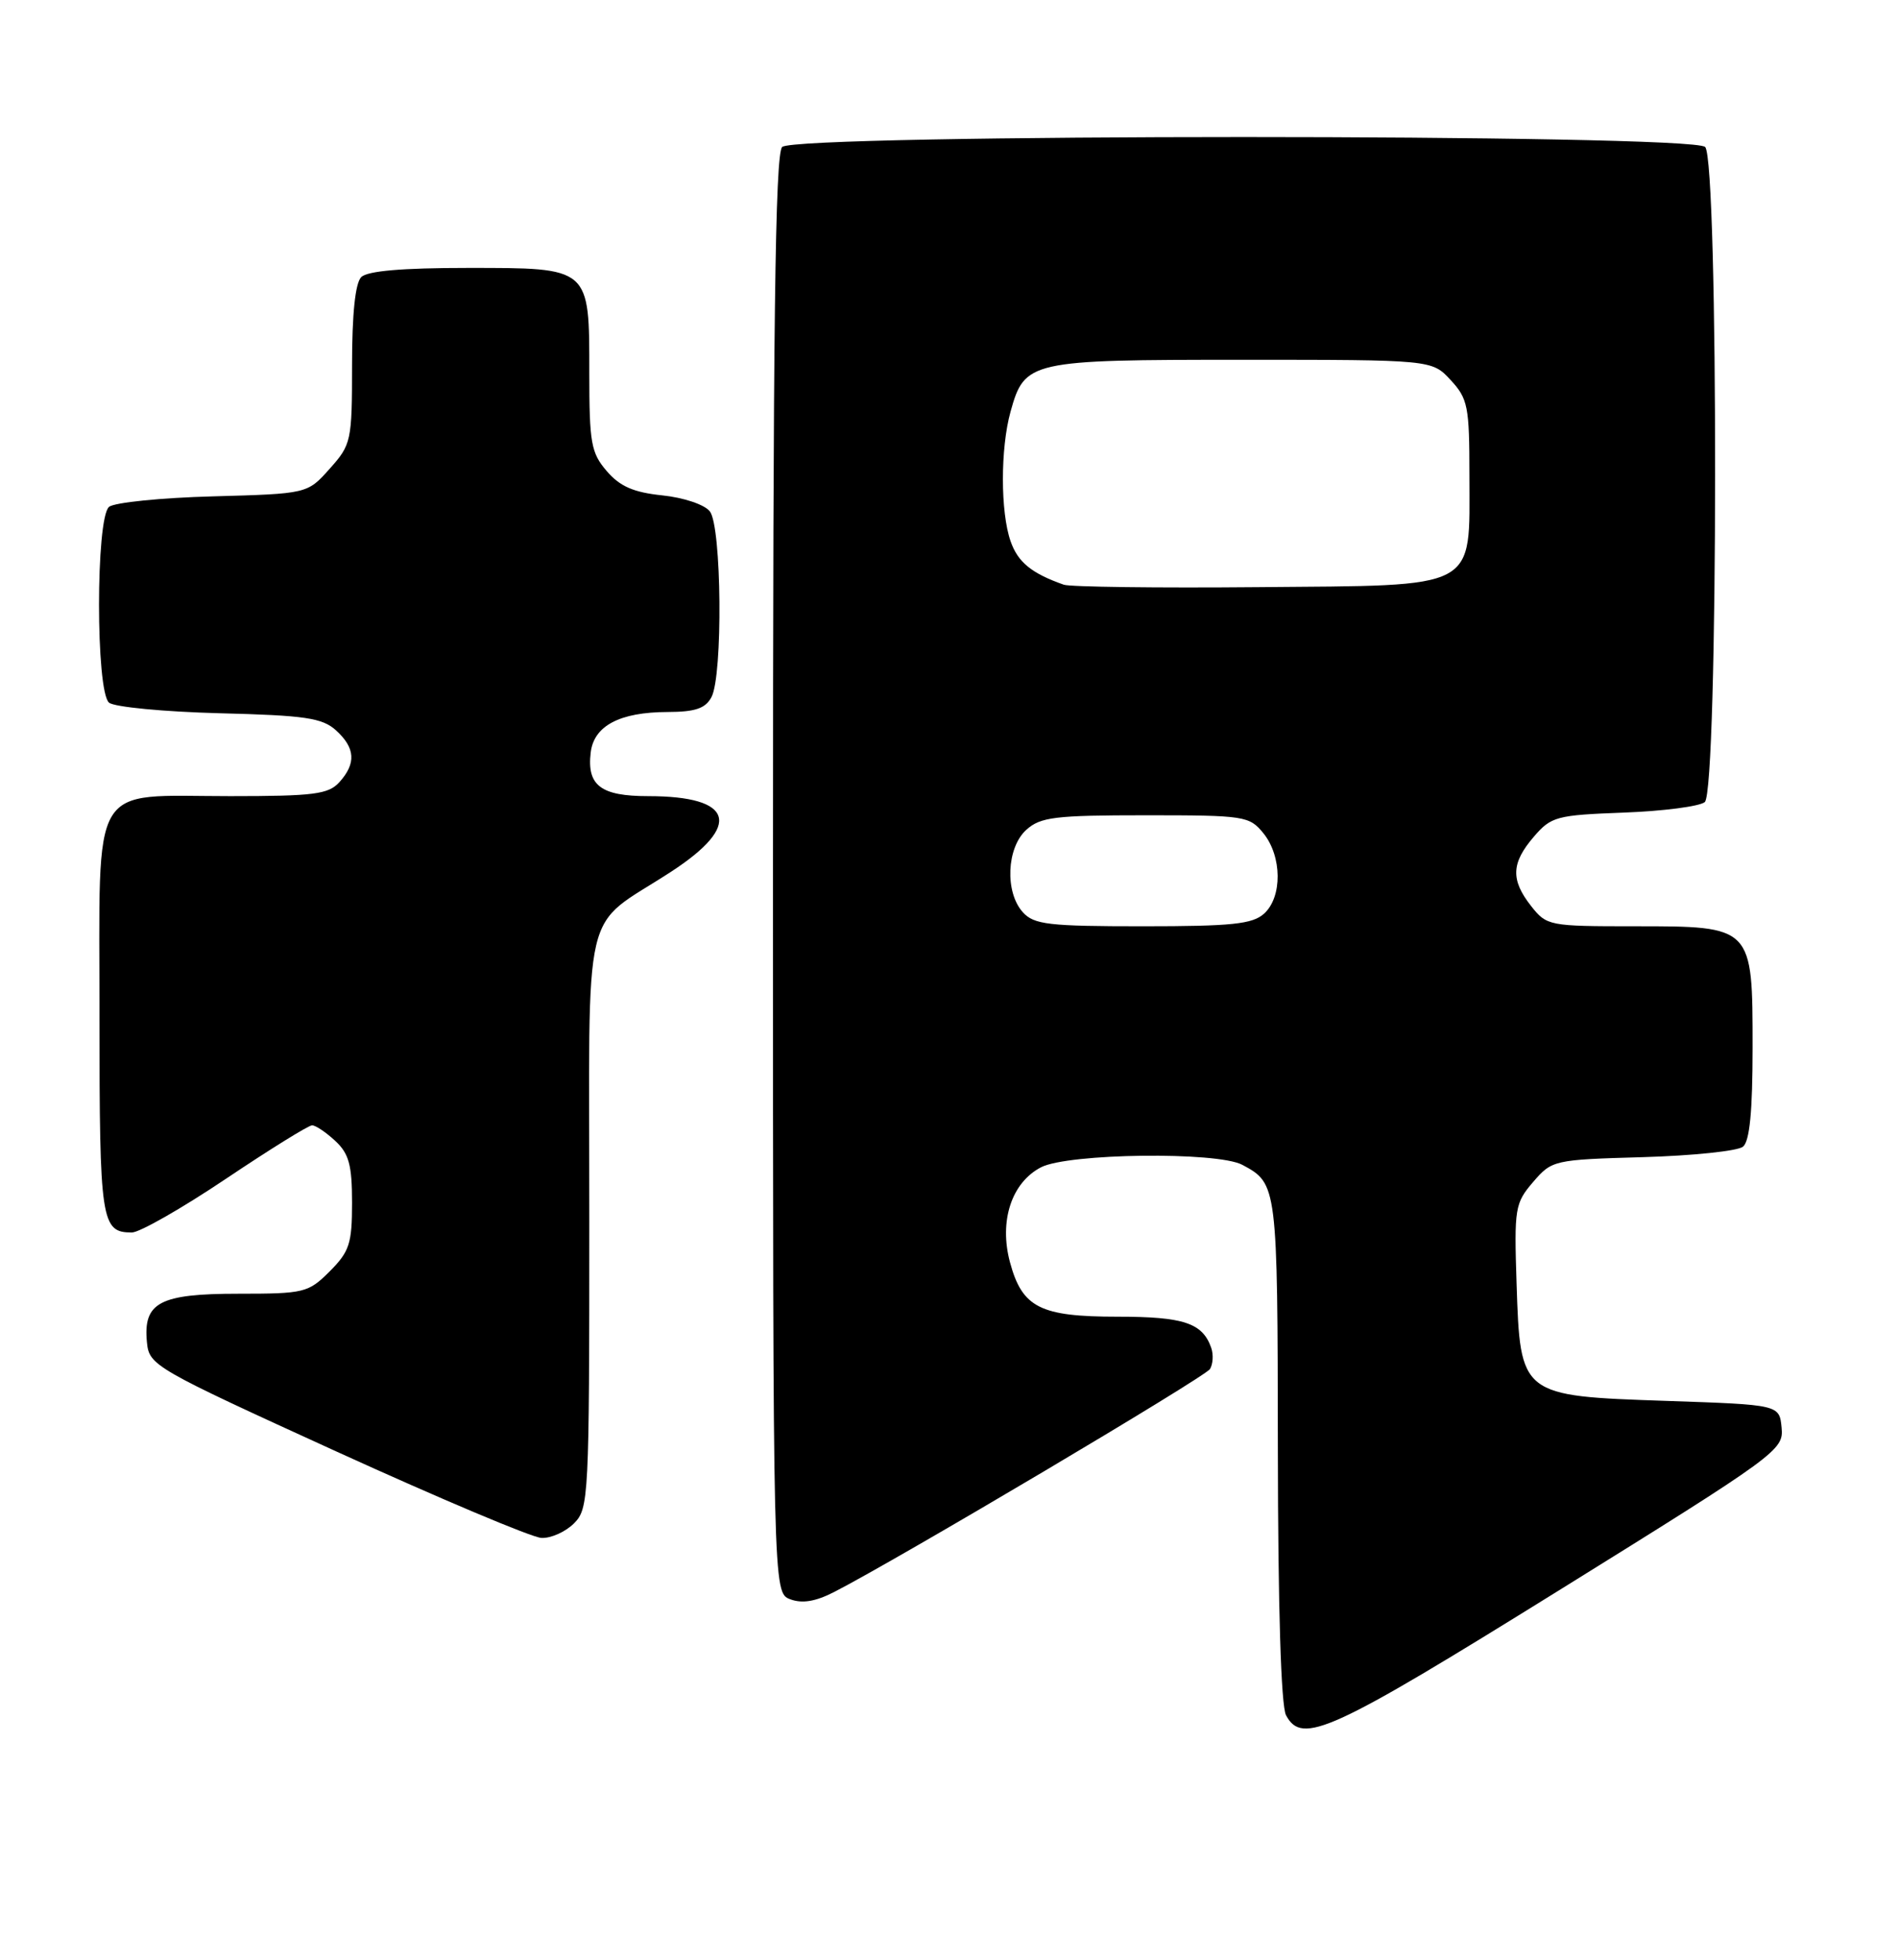 <?xml version="1.0" encoding="UTF-8" standalone="no"?>
<!DOCTYPE svg PUBLIC "-//W3C//DTD SVG 1.1//EN" "http://www.w3.org/Graphics/SVG/1.1/DTD/svg11.dtd" >
<svg xmlns="http://www.w3.org/2000/svg" xmlns:xlink="http://www.w3.org/1999/xlink" version="1.1" viewBox="0 0 248 256">
 <g >
 <path fill="currentColor"
d=" M 203.70 207.75 C 232.33 189.97 233.07 189.42 232.79 186.50 C 232.50 183.50 232.50 183.50 217.77 183.00 C 198.63 182.35 198.64 182.36 198.16 167.63 C 197.84 157.83 197.95 157.17 200.32 154.41 C 202.78 151.55 203.01 151.49 214.66 151.16 C 221.17 150.97 227.06 150.36 227.75 149.79 C 228.62 149.07 229.00 145.16 229.00 136.88 C 229.00 120.95 229.05 121.00 213.57 121.00 C 202.42 121.00 202.10 120.94 200.07 118.37 C 197.37 114.94 197.46 112.74 200.41 109.31 C 202.68 106.66 203.37 106.48 212.16 106.15 C 217.30 105.96 222.06 105.34 222.75 104.78 C 224.52 103.33 224.57 20.97 222.80 19.20 C 221.07 17.47 103.93 17.47 102.20 19.20 C 101.28 20.12 101.00 42.58 101.00 114.23 C 101.00 208.06 101.00 208.06 103.25 208.91 C 104.81 209.50 106.57 209.21 109.00 207.96 C 117.31 203.70 157.45 179.89 158.10 178.84 C 158.49 178.20 158.57 176.97 158.27 176.09 C 157.14 172.82 154.68 172.00 146.03 172.00 C 135.91 172.00 133.57 170.82 131.97 164.90 C 130.52 159.51 132.17 154.48 136.03 152.48 C 139.59 150.65 159.02 150.41 162.32 152.16 C 166.91 154.61 166.93 154.81 166.97 189.32 C 166.99 209.96 167.38 222.85 168.04 224.07 C 170.14 227.99 173.80 226.32 203.70 207.75 Z  M 75.00 199.00 C 76.93 197.07 77.00 195.67 77.00 159.54 C 77.00 116.58 75.82 121.61 87.71 113.86 C 97.03 107.79 95.87 104.00 84.69 104.00 C 78.51 104.00 76.68 102.62 77.18 98.33 C 77.58 94.82 80.95 93.03 87.21 93.01 C 90.84 93.00 92.17 92.55 92.96 91.07 C 94.47 88.25 94.30 68.76 92.75 66.80 C 92.05 65.91 89.33 65.00 86.53 64.71 C 82.78 64.32 81.01 63.55 79.28 61.54 C 77.23 59.16 77.00 57.86 77.00 48.77 C 77.00 34.83 77.20 35.00 61.05 35.00 C 52.54 35.00 48.01 35.39 47.20 36.20 C 46.42 36.98 46.00 41.02 46.00 47.68 C 46.00 57.63 45.90 58.08 43.08 61.23 C 40.17 64.50 40.17 64.50 27.83 64.84 C 21.05 65.02 14.94 65.64 14.25 66.21 C 12.50 67.66 12.50 90.34 14.25 91.79 C 14.94 92.36 21.42 92.98 28.65 93.17 C 39.88 93.45 42.10 93.78 43.90 95.40 C 46.43 97.70 46.56 99.72 44.35 102.17 C 42.91 103.76 41.03 104.00 30.07 104.00 C 11.53 104.00 13.00 101.51 13.00 132.86 C 13.00 159.60 13.21 161.00 17.23 161.00 C 18.24 161.00 23.76 157.85 29.50 154.00 C 35.24 150.15 40.31 147.00 40.78 147.00 C 41.24 147.00 42.61 147.92 43.81 149.04 C 45.60 150.70 46.00 152.19 46.00 157.12 C 46.00 162.46 45.66 163.49 43.08 166.08 C 40.28 168.87 39.77 169.00 31.15 169.00 C 20.84 169.00 18.69 170.14 19.20 175.35 C 19.49 178.37 20.13 178.74 44.00 189.63 C 57.48 195.77 69.51 200.85 70.75 200.90 C 71.99 200.96 73.90 200.10 75.00 199.00 Z  M 133.65 119.17 C 131.28 116.55 131.52 110.74 134.10 108.40 C 135.95 106.73 137.83 106.50 149.69 106.50 C 162.65 106.50 163.25 106.59 165.09 108.86 C 167.52 111.87 167.57 117.18 165.17 119.35 C 163.65 120.72 160.97 121.00 149.33 121.00 C 137.02 121.00 135.11 120.78 133.65 119.17 Z  M 139.00 76.38 C 134.79 74.90 133.00 73.44 132.05 70.71 C 130.71 66.88 130.71 58.58 132.04 53.78 C 133.89 47.13 134.49 47.00 162.27 47.00 C 187.10 47.00 187.10 47.00 189.55 49.65 C 191.80 52.08 192.00 53.08 192.00 62.04 C 192.00 77.23 193.47 76.45 164.34 76.70 C 151.23 76.82 139.82 76.67 139.00 76.38 Z "/>
</g>
</svg>